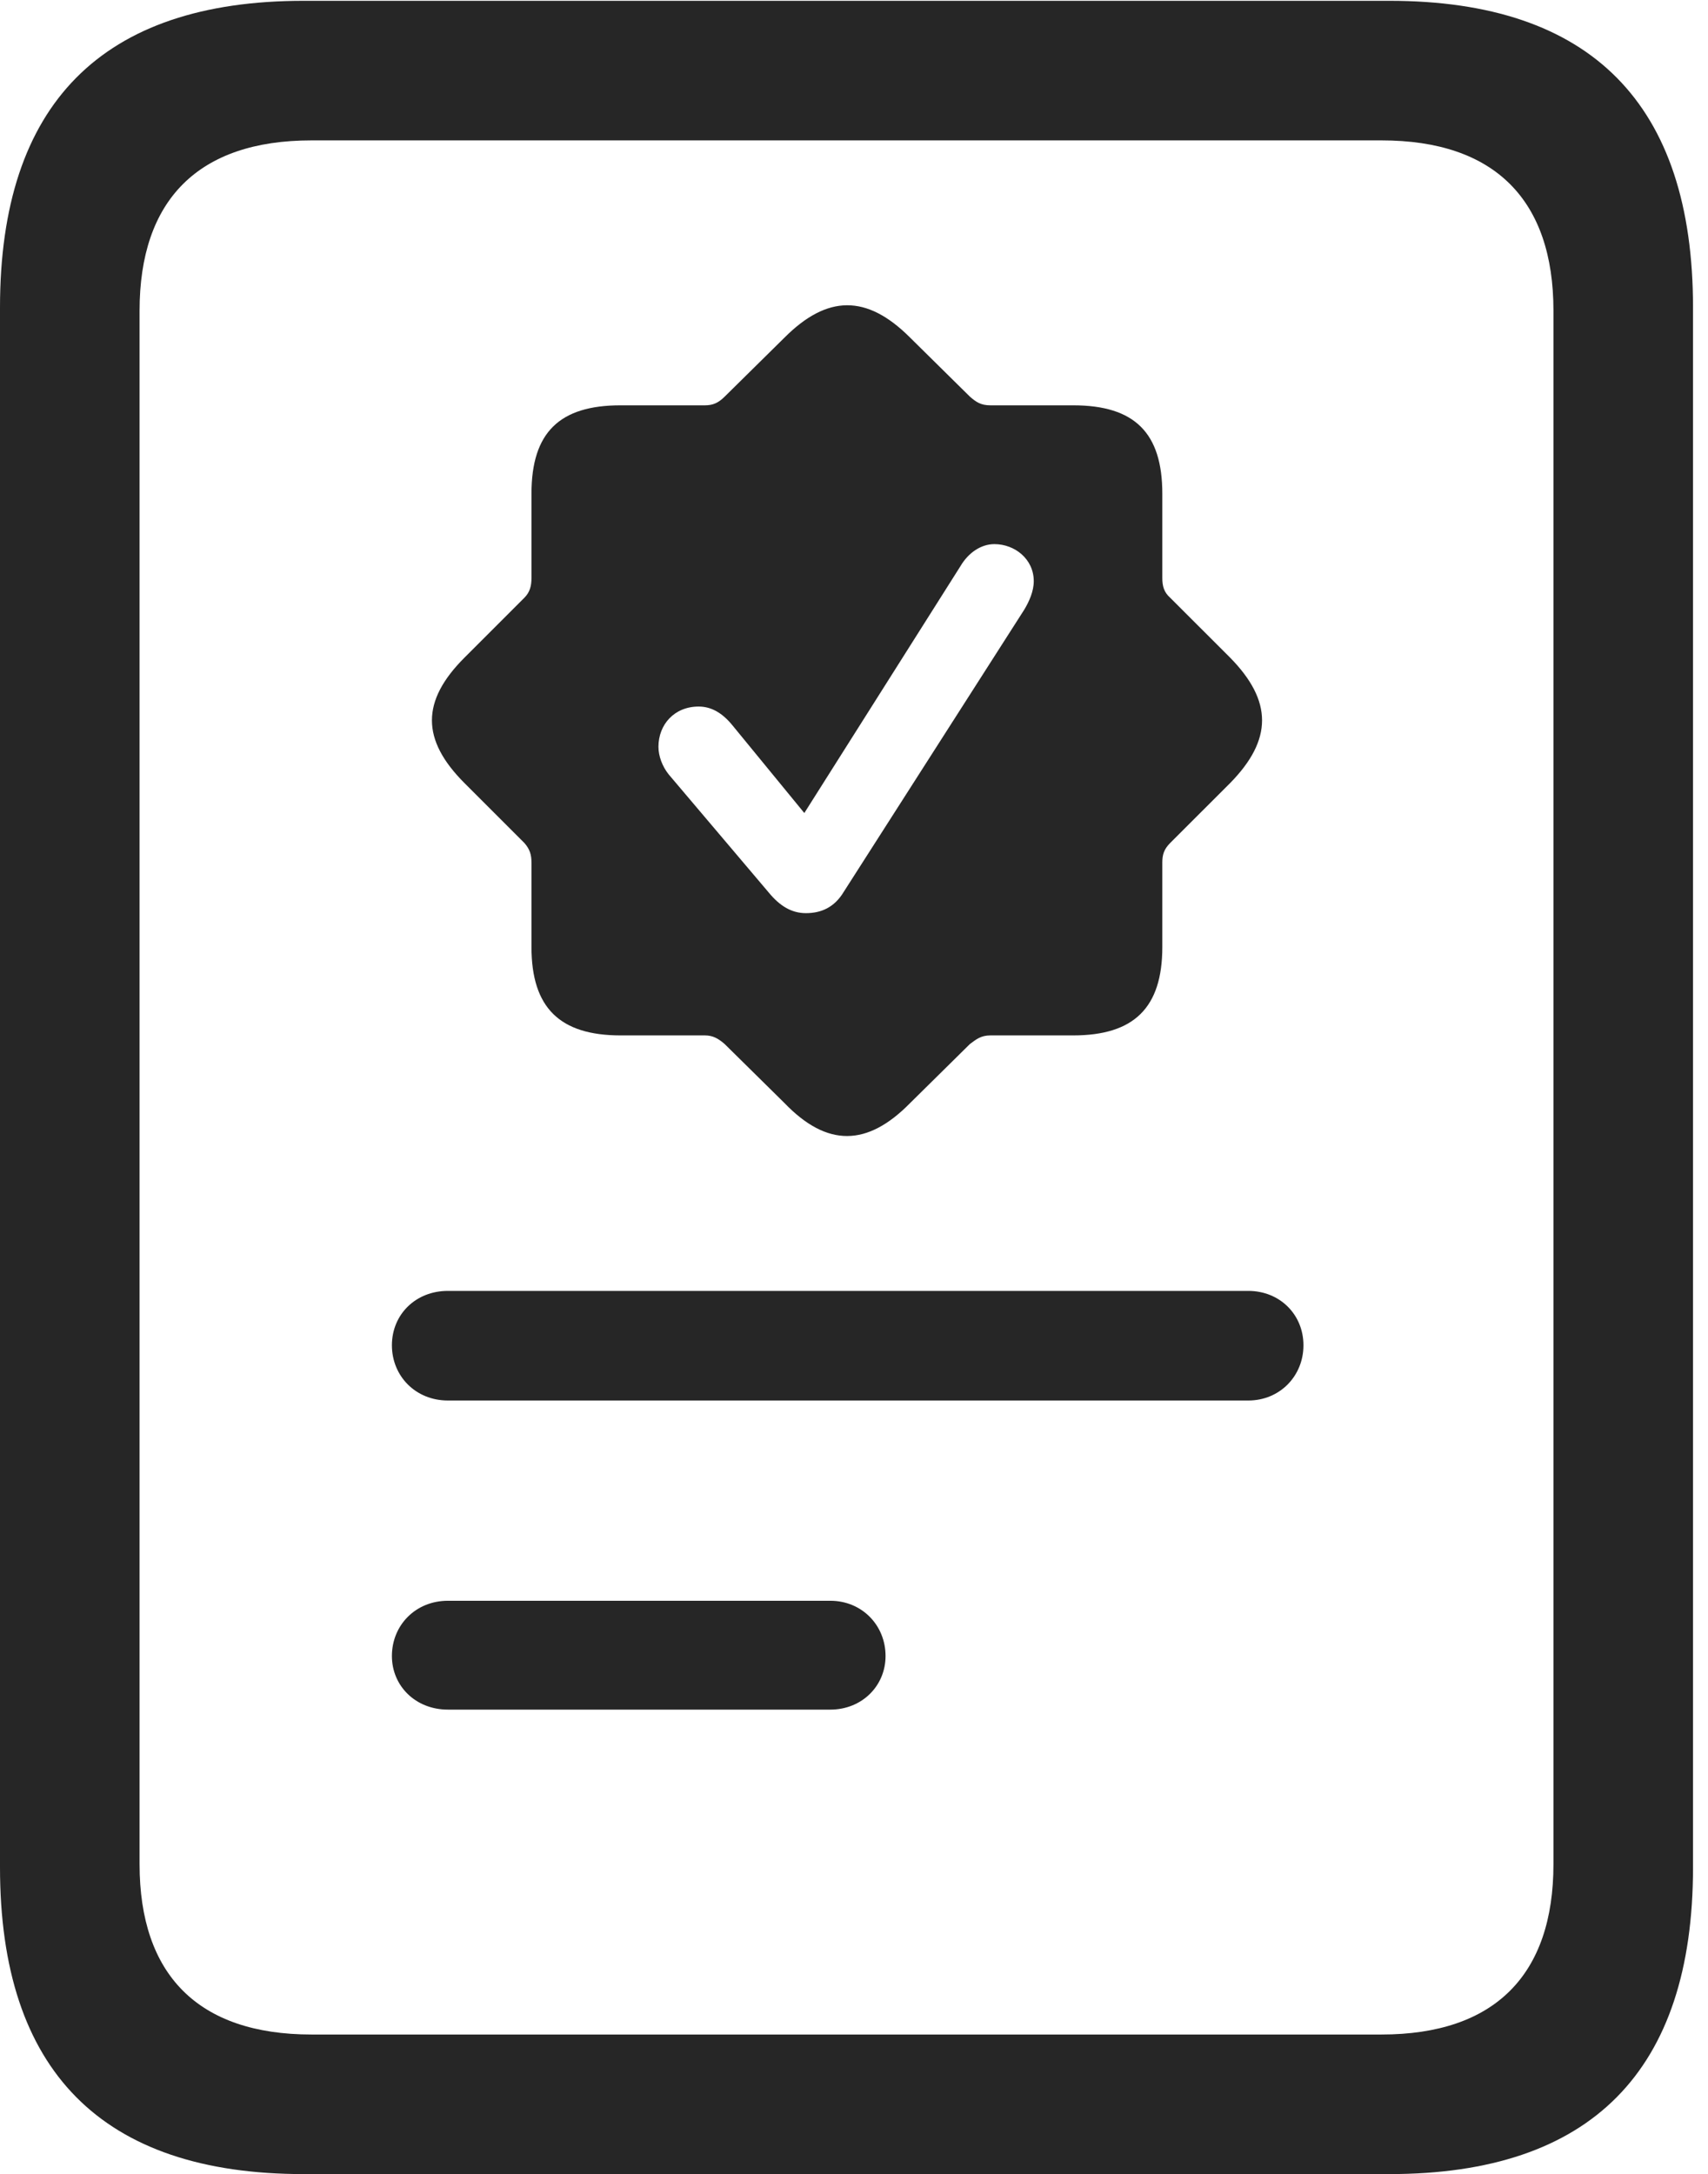<?xml version="1.0" encoding="UTF-8"?>
<!--Generator: Apple Native CoreSVG 326-->
<!DOCTYPE svg
PUBLIC "-//W3C//DTD SVG 1.1//EN"
       "http://www.w3.org/Graphics/SVG/1.1/DTD/svg11.dtd">
<svg version="1.1" xmlns="http://www.w3.org/2000/svg" xmlns:xlink="http://www.w3.org/1999/xlink" viewBox="0 0 42.305 53.848">
 <g>
  <rect height="53.848" opacity="0" width="42.305" x="0" y="0"/>
  <path d="M11.094 34.688L30.918 34.688C31.699 34.688 32.285 34.082 32.285 33.32C32.285 32.559 31.699 31.973 30.918 31.973L11.094 31.973C10.293 31.973 9.707 32.559 9.707 33.32C9.707 34.082 10.293 34.688 11.094 34.688ZM11.094 42.344L20.566 42.344C21.348 42.344 21.934 41.758 21.934 41.016C21.934 40.254 21.348 39.648 20.566 39.648L11.094 39.648C10.293 39.648 9.707 40.254 9.707 41.016C9.707 41.758 10.293 42.344 11.094 42.344ZM15.371 25.645L17.461 25.645C17.656 25.645 17.793 25.723 17.949 25.859L19.434 27.324C20.488 28.418 21.484 28.398 22.539 27.324L24.023 25.859C24.18 25.742 24.297 25.645 24.531 25.645L26.582 25.645C28.086 25.645 28.789 24.961 28.789 23.457L28.789 21.367C28.789 21.172 28.828 21.035 28.984 20.879L30.469 19.395C31.523 18.32 31.523 17.363 30.469 16.289L28.984 14.805C28.828 14.668 28.789 14.512 28.789 14.316L28.789 12.227C28.789 10.723 28.105 10.039 26.582 10.039L24.531 10.039C24.297 10.039 24.18 9.961 24.023 9.824L22.539 8.359C21.465 7.285 20.488 7.305 19.434 8.359L17.949 9.824C17.793 9.98 17.656 10.039 17.461 10.039L15.371 10.039C13.867 10.039 13.164 10.703 13.164 12.227L13.164 14.316C13.164 14.512 13.125 14.668 12.988 14.805L11.504 16.289C10.43 17.363 10.43 18.32 11.504 19.395L12.988 20.879C13.125 21.035 13.164 21.172 13.164 21.367L13.164 23.457C13.164 24.961 13.867 25.645 15.371 25.645ZM19.961 22.617C19.609 22.617 19.316 22.441 19.043 22.109L16.562 19.18C16.406 18.984 16.309 18.73 16.309 18.496C16.309 17.949 16.699 17.5 17.305 17.5C17.617 17.5 17.891 17.656 18.145 17.969L19.922 20.137L23.789 14.023C23.984 13.691 24.297 13.477 24.629 13.477C25.137 13.477 25.605 13.848 25.605 14.395C25.605 14.648 25.488 14.902 25.371 15.098L20.898 22.09C20.664 22.48 20.332 22.617 19.961 22.617ZM0 46.25C0 51.289 2.52 53.848 7.52 53.848L34.414 53.848C39.414 53.848 41.934 51.289 41.934 46.25L41.934 7.617C41.934 2.578 39.414 0.02 34.414 0.02L7.52 0.02C2.52 0.02 0 2.578 0 7.617ZM3.457 46.172L3.457 7.695C3.457 4.961 4.902 3.477 7.715 3.477L34.219 3.477C37.031 3.477 38.477 4.961 38.477 7.695L38.477 46.172C38.477 48.906 37.031 50.391 34.219 50.391L7.715 50.391C4.902 50.391 3.457 48.906 3.457 46.172Z" fill="black" fill-opacity="0.85"/>
 </g>
</svg>

